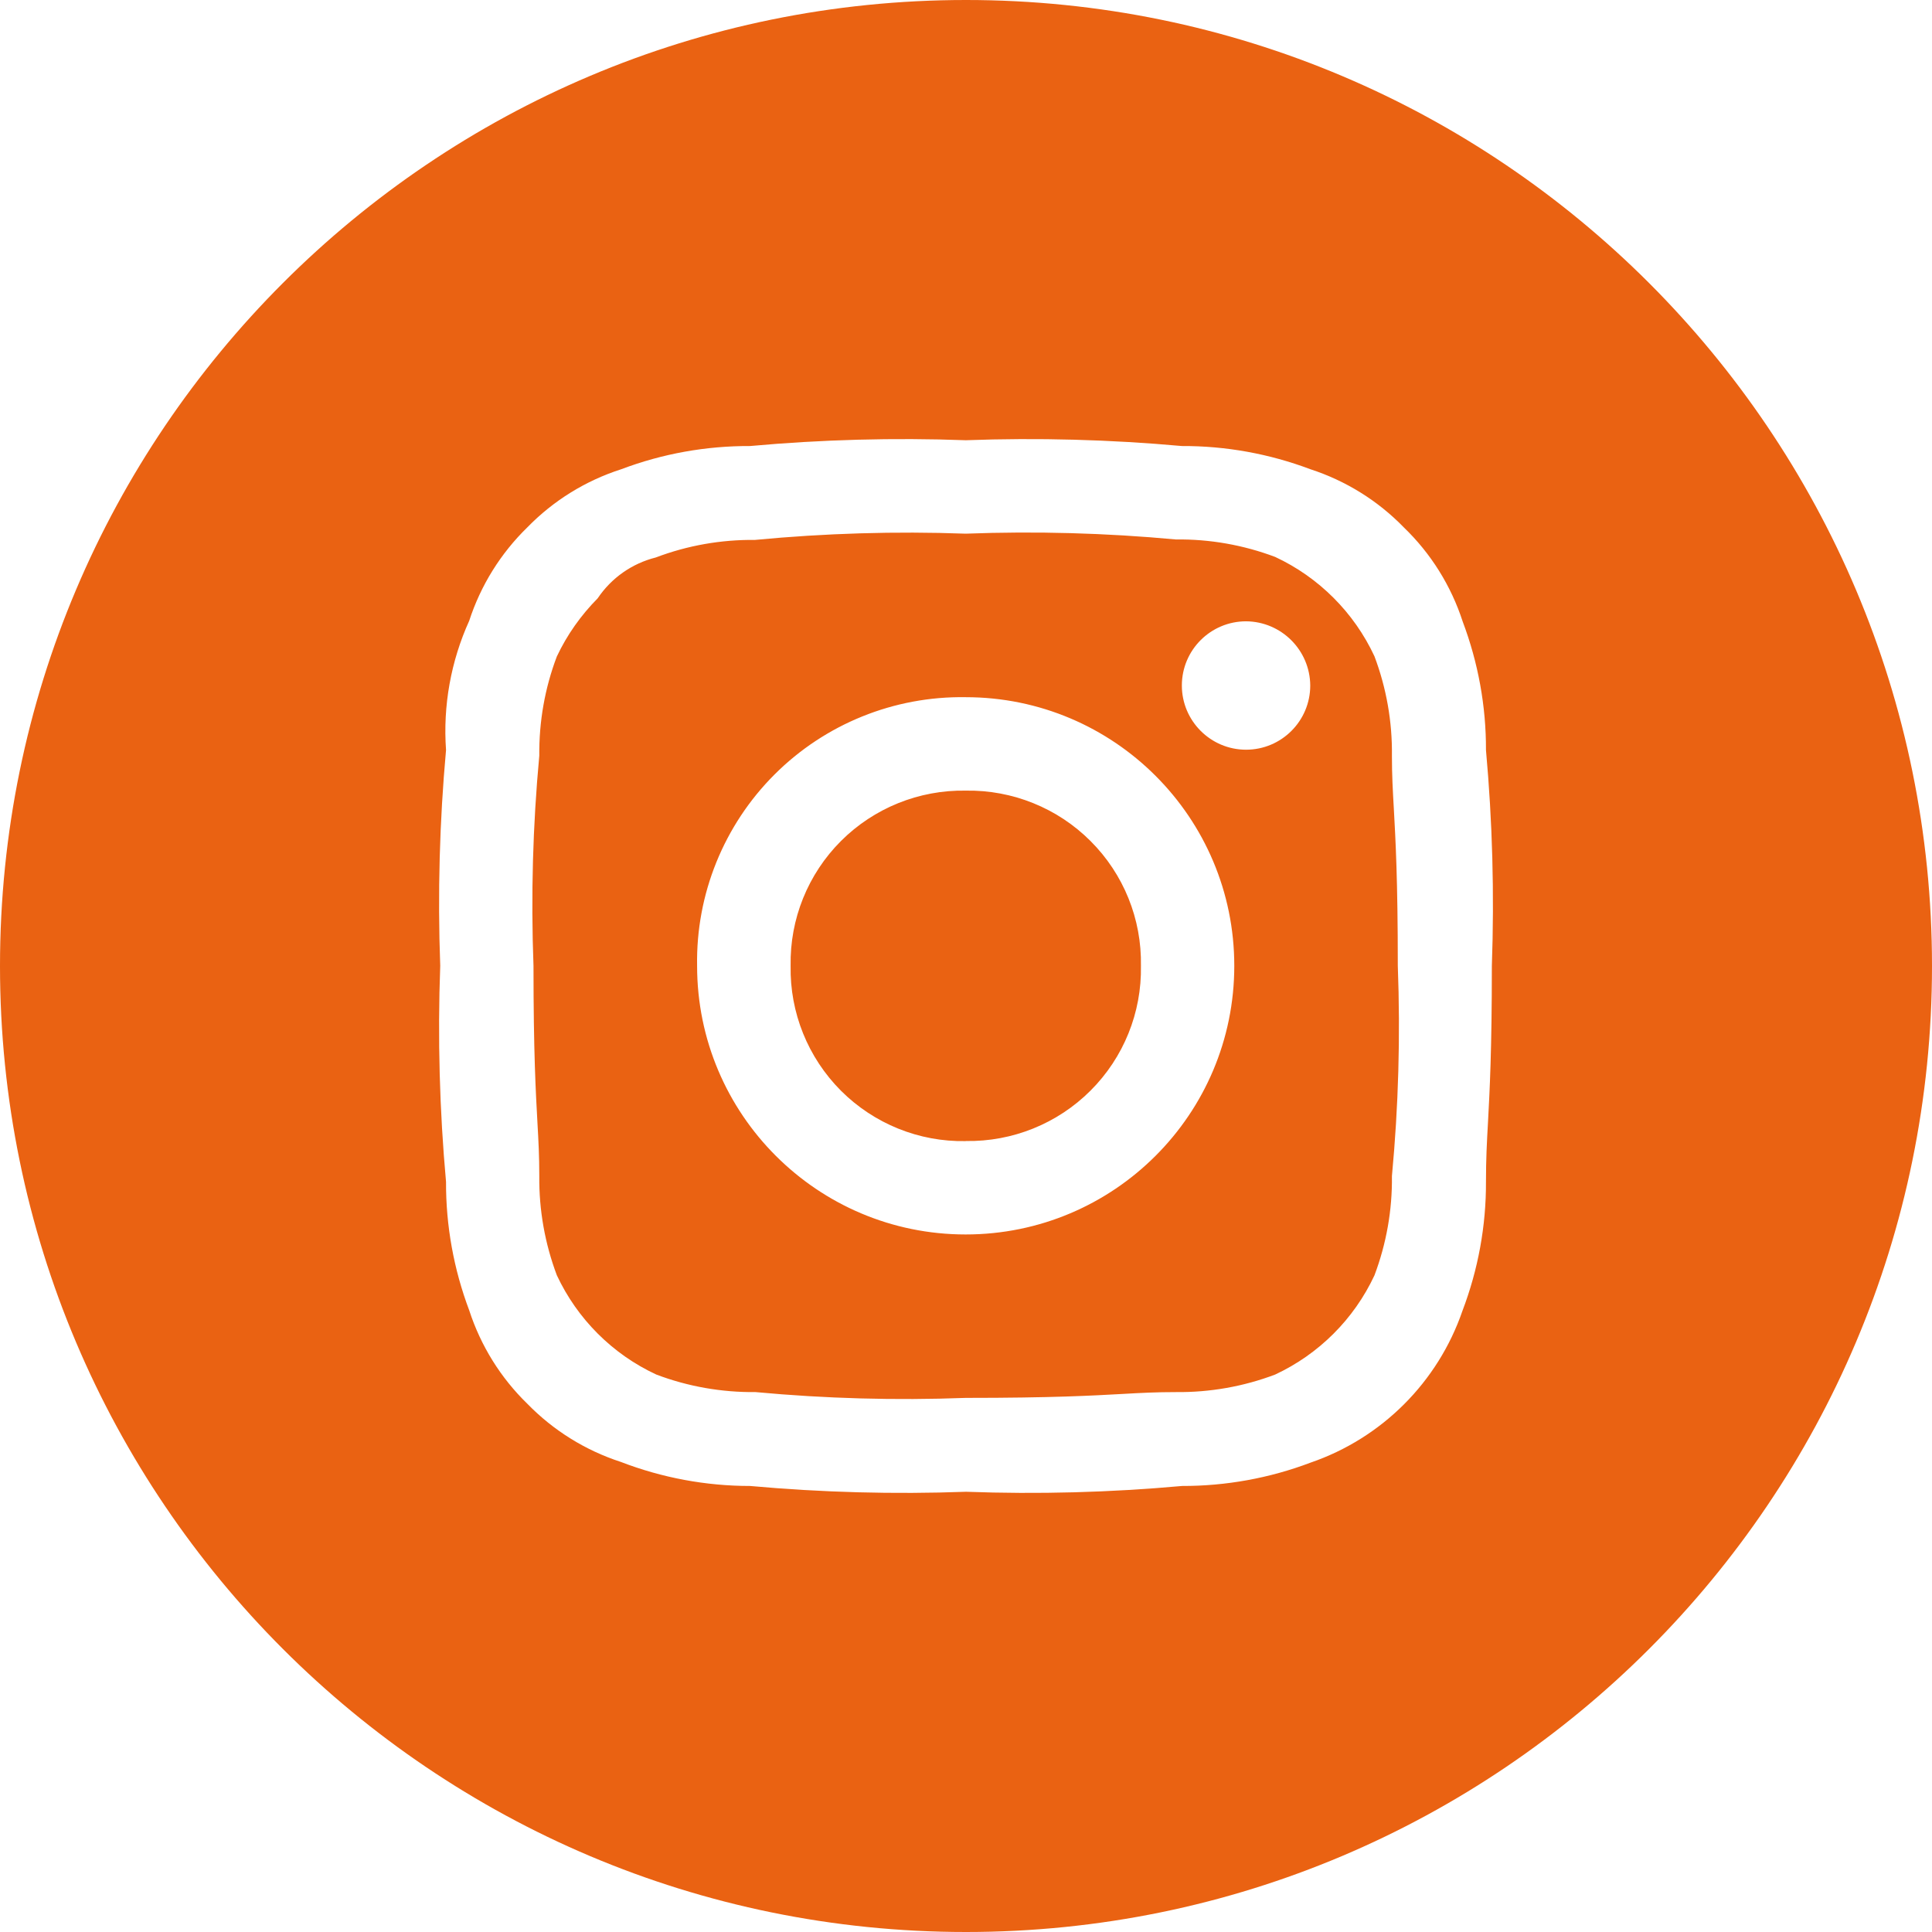 <svg width="22" height="22" viewBox="0 0 22 22" fill="none" xmlns="http://www.w3.org/2000/svg">
<g id="Group 172">
<path id="Subtract" fill-rule="evenodd" clip-rule="evenodd" d="M0 11C0 4.926 4.926 0 11 0C17.074 0 22 4.926 22 11C22 17.074 17.074 22 11 22C4.926 22 0 17.074 0 11ZM8.541 5.079C9.358 5.005 10.178 4.983 10.998 5.013C11.818 4.983 12.64 5.005 13.458 5.079C13.958 5.077 14.454 5.167 14.921 5.343C15.324 5.474 15.69 5.701 15.985 6.005C16.294 6.302 16.524 6.671 16.656 7.078C16.832 7.545 16.923 8.041 16.921 8.541C16.995 9.358 17.017 10.178 16.988 10.998C16.988 11.968 16.963 12.424 16.944 12.78C16.931 13.01 16.921 13.199 16.921 13.458C16.923 13.96 16.832 14.457 16.653 14.927C16.374 15.738 15.736 16.376 14.924 16.655C14.457 16.832 13.961 16.922 13.461 16.921C12.643 16.995 11.822 17.017 11.001 16.987C10.181 17.017 9.359 16.995 8.541 16.921C8.038 16.921 7.539 16.828 7.069 16.647C6.666 16.516 6.301 16.289 6.005 15.985C5.701 15.69 5.474 15.324 5.343 14.921C5.167 14.454 5.077 13.958 5.079 13.458C5.005 12.64 4.983 11.818 5.013 10.998C4.983 10.178 5.005 9.358 5.079 8.541C5.043 8.036 5.134 7.53 5.343 7.069C5.474 6.666 5.701 6.301 6.005 6.005C6.302 5.7 6.669 5.473 7.075 5.343C7.543 5.166 8.04 5.077 8.541 5.079ZM13.39 6.143C12.595 6.069 11.795 6.047 10.996 6.077C10.196 6.048 9.395 6.072 8.598 6.148C8.212 6.144 7.829 6.211 7.468 6.348C7.197 6.416 6.962 6.581 6.806 6.813C6.615 7.006 6.457 7.229 6.341 7.475C6.204 7.836 6.137 8.219 6.141 8.605C6.067 9.401 6.045 10.2 6.075 10.999C6.075 11.988 6.101 12.441 6.12 12.785C6.132 12.995 6.141 13.165 6.141 13.393C6.137 13.778 6.205 14.161 6.341 14.522C6.574 15.02 6.975 15.421 7.473 15.652C7.834 15.789 8.218 15.856 8.604 15.852C9.399 15.926 10.199 15.948 10.998 15.918C11.987 15.918 12.44 15.892 12.784 15.873C12.994 15.861 13.164 15.852 13.392 15.852C13.777 15.856 14.16 15.789 14.521 15.652C15.018 15.42 15.418 15.021 15.651 14.523C15.787 14.162 15.855 13.779 15.85 13.393C15.925 12.597 15.947 11.797 15.917 10.998C15.917 10.008 15.891 9.556 15.872 9.212C15.86 9.001 15.85 8.831 15.85 8.604C15.855 8.218 15.787 7.834 15.651 7.473C15.419 6.975 15.018 6.574 14.521 6.342C14.16 6.206 13.776 6.138 13.39 6.143ZM10.996 7.939C10.181 7.926 9.395 8.244 8.819 8.82C8.242 9.397 7.924 10.183 7.938 10.998C7.938 12.687 9.307 14.057 10.996 14.057C12.686 14.057 14.055 12.687 14.055 10.998C14.055 9.309 12.686 7.939 10.996 7.939ZM9.576 12.42C9.952 12.796 10.465 13.004 10.997 12.994V12.993C11.529 13.002 12.042 12.795 12.418 12.419C12.795 12.043 13.002 11.53 12.992 10.998C13.002 10.466 12.795 9.953 12.418 9.577C12.042 9.201 11.529 8.994 10.997 9.003C10.465 8.994 9.952 9.201 9.576 9.577C9.2 9.953 8.993 10.466 9.003 10.998C8.993 11.53 9.2 12.043 9.576 12.42ZM14.189 7.075C13.786 7.075 13.458 7.402 13.458 7.806C13.458 8.209 13.786 8.537 14.189 8.537C14.593 8.537 14.92 8.209 14.92 7.806C14.917 7.403 14.591 7.078 14.189 7.075Z" fill="#EA6212"/>
</g>
</svg>
